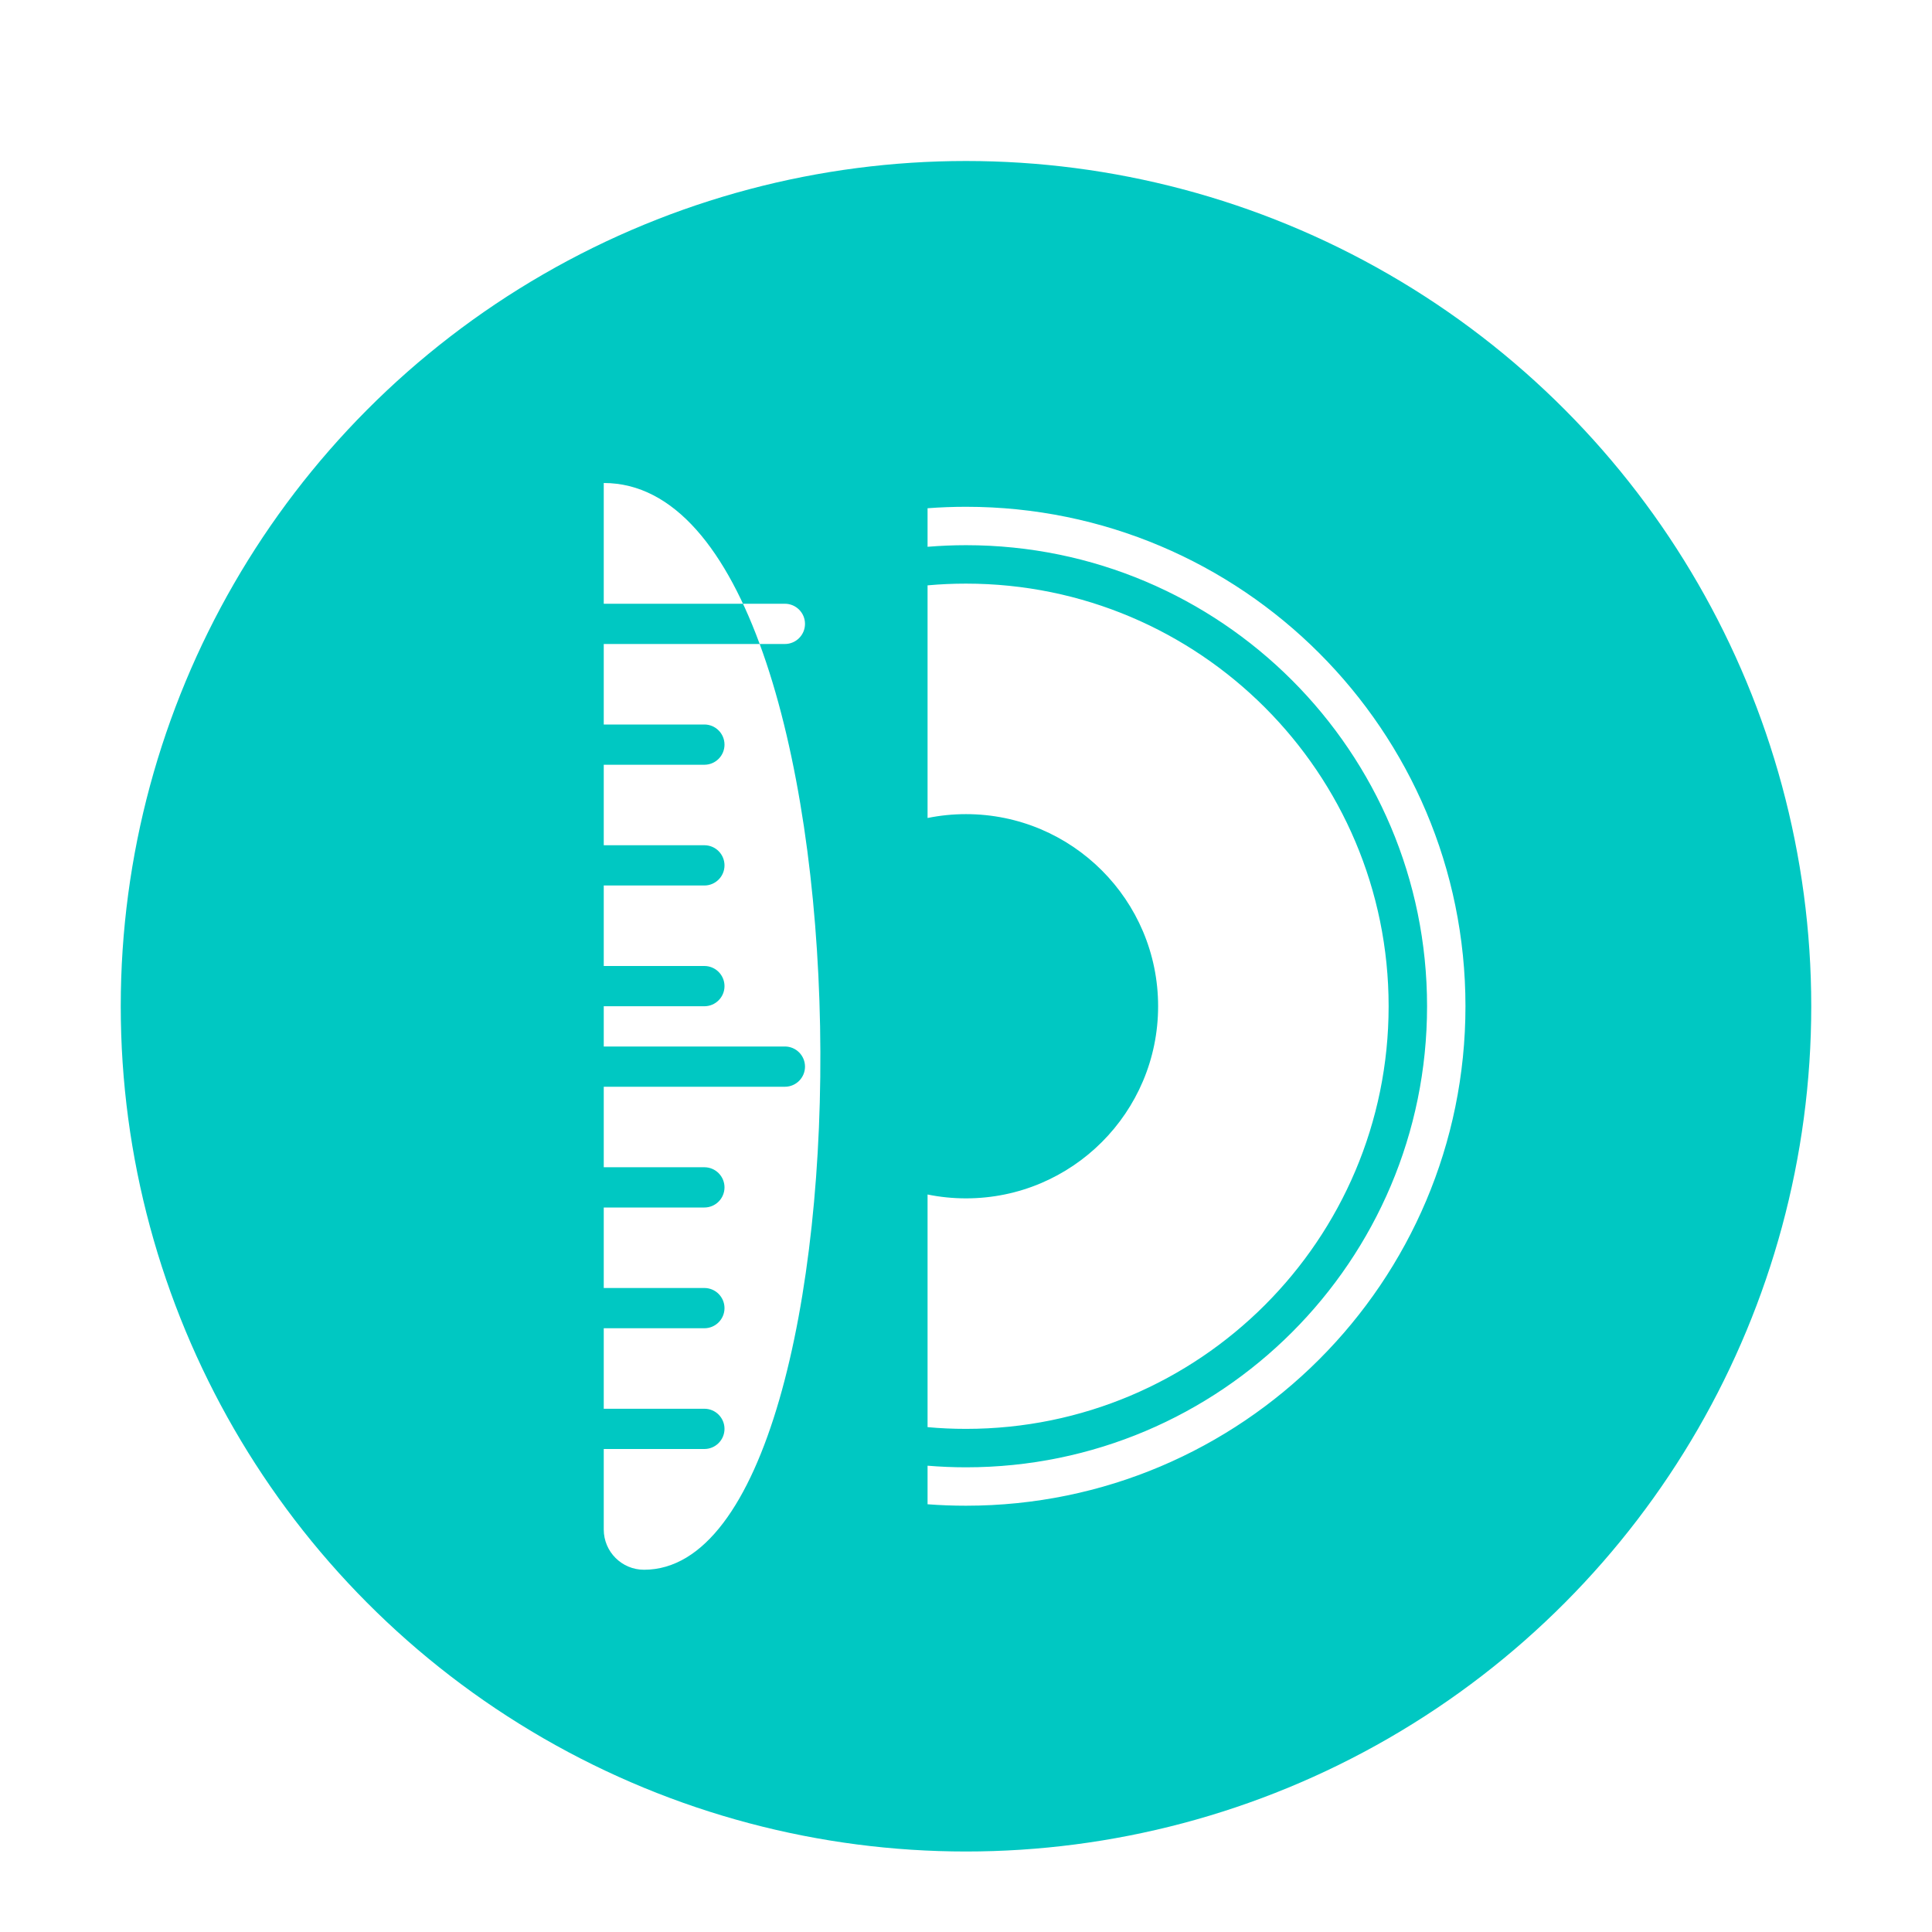 <svg xmlns="http://www.w3.org/2000/svg" width="48" height="48" viewBox="0 0 48 48">
  <defs>
    <filter id="iso-customizer-a" width="131%" height="131%" x="-15.5%" y="-15.5%" filterUnits="objectBoundingBox">
      <feOffset dy="1" in="SourceAlpha" result="shadowOffsetOuter1"/>
      <feGaussianBlur in="shadowOffsetOuter1" result="shadowBlurOuter1" stdDeviation="1"/>
      <feColorMatrix in="shadowBlurOuter1" result="shadowMatrixOuter1" values="0 0 0 0 0   0 0 0 0 0   0 0 0 0 0  0 0 0 0.2 0"/>
      <feMerge>
        <feMergeNode in="shadowMatrixOuter1"/>
        <feMergeNode in="SourceGraphic"/>
      </feMerge>
    </filter>
  </defs>
  <g fill="none" filter="url(#iso-customizer-a)" transform="translate(3 3)">
    <circle cx="21" cy="21" r="21" fill="#00C8C2"/>
    <path fill="#FFF" d="M9.0.591C15.853.591 21.409 6.147 21.409 13 21.409 19.853 15.853 25.409 9 25.409 8.679 25.409 8.36 25.397 8.045 25.373L8.045 24.415C8.36 24.441 8.678 24.455 9 24.455 15.326 24.455 20.455 19.326 20.455 13 20.455 6.674 15.326 1.545 9 1.545 8.678 1.545 8.36 1.559 8.045 1.585L8.045.627C8.36.603 8.679.591 9.0.591zM9 2.5C14.799 2.5 19.5 7.201 19.5 13 19.5 18.799 14.799 23.5 9 23.5 8.678 23.5 8.36 23.486 8.045 23.457L8.045 17.677C8.353 17.74 8.673 17.773 9 17.773 11.636 17.773 13.773 15.636 13.773 13 13.773 10.364 11.636 8.227 9 8.227 8.673 8.227 8.353 8.26 8.045 8.323L8.045 2.543C8.36 2.514 8.678 2.5 9 2.5zM-1.86517468e-13 1C-1.86517468e-13.448.448 1.35314739e-15 1 1.37432618e-15L7 2.33919977e-15 7 27 1 27C.448 27-1.9095836e-13 26.552-1.9095836e-13 26L8.41549053e-14 24 2.5 24C2.776 24 3 23.776 3 23.5 3 23.224 2.776 23 2.5 23L2.5 23 8.41549053e-14 23 8.41549053e-14 21 2.5 21C2.776 21 3 20.776 3 20.5 3 20.224 2.776 20 2.5 20L2.5 20 8.41549053e-14 20 8.39328607e-14 18 2.5 18C2.776 18 3 17.776 3 17.5 3 17.224 2.776 17 2.5 17L2.5 17 8.39328607e-14 17 2.82884827e-13 15 4.5 15C4.776 15 5 14.776 5 14.5 5 14.224 4.776 14 4.5 14L4.5 14 2.82884827e-13 14 8.41549053e-14 13 2.5 13C2.776 13 3 12.776 3 12.5 3 12.224 2.776 12 2.5 12L2.5 12 8.41549053e-14 12 8.41549053e-14 10 2.5 10C2.776 10 3 9.776 3 9.5 3 9.224 2.776 9 2.5 9L2.5 9 8.41549053e-14 9 8.41549053e-14 7 2.5 7C2.776 7 3 6.776 3 6.5 3 6.224 2.776 6 2.5 6L2.5 6 8.41549053e-14 6 2.82884827e-13 4 4.5 4C4.776 4 5 3.776 5 3.5 5 3.224 4.776 3 4.5 3L4.5 3 2.82884827e-13 3-1.86517468e-13 1z" transform="translate(12 8)"/>
  </g>
</svg>

